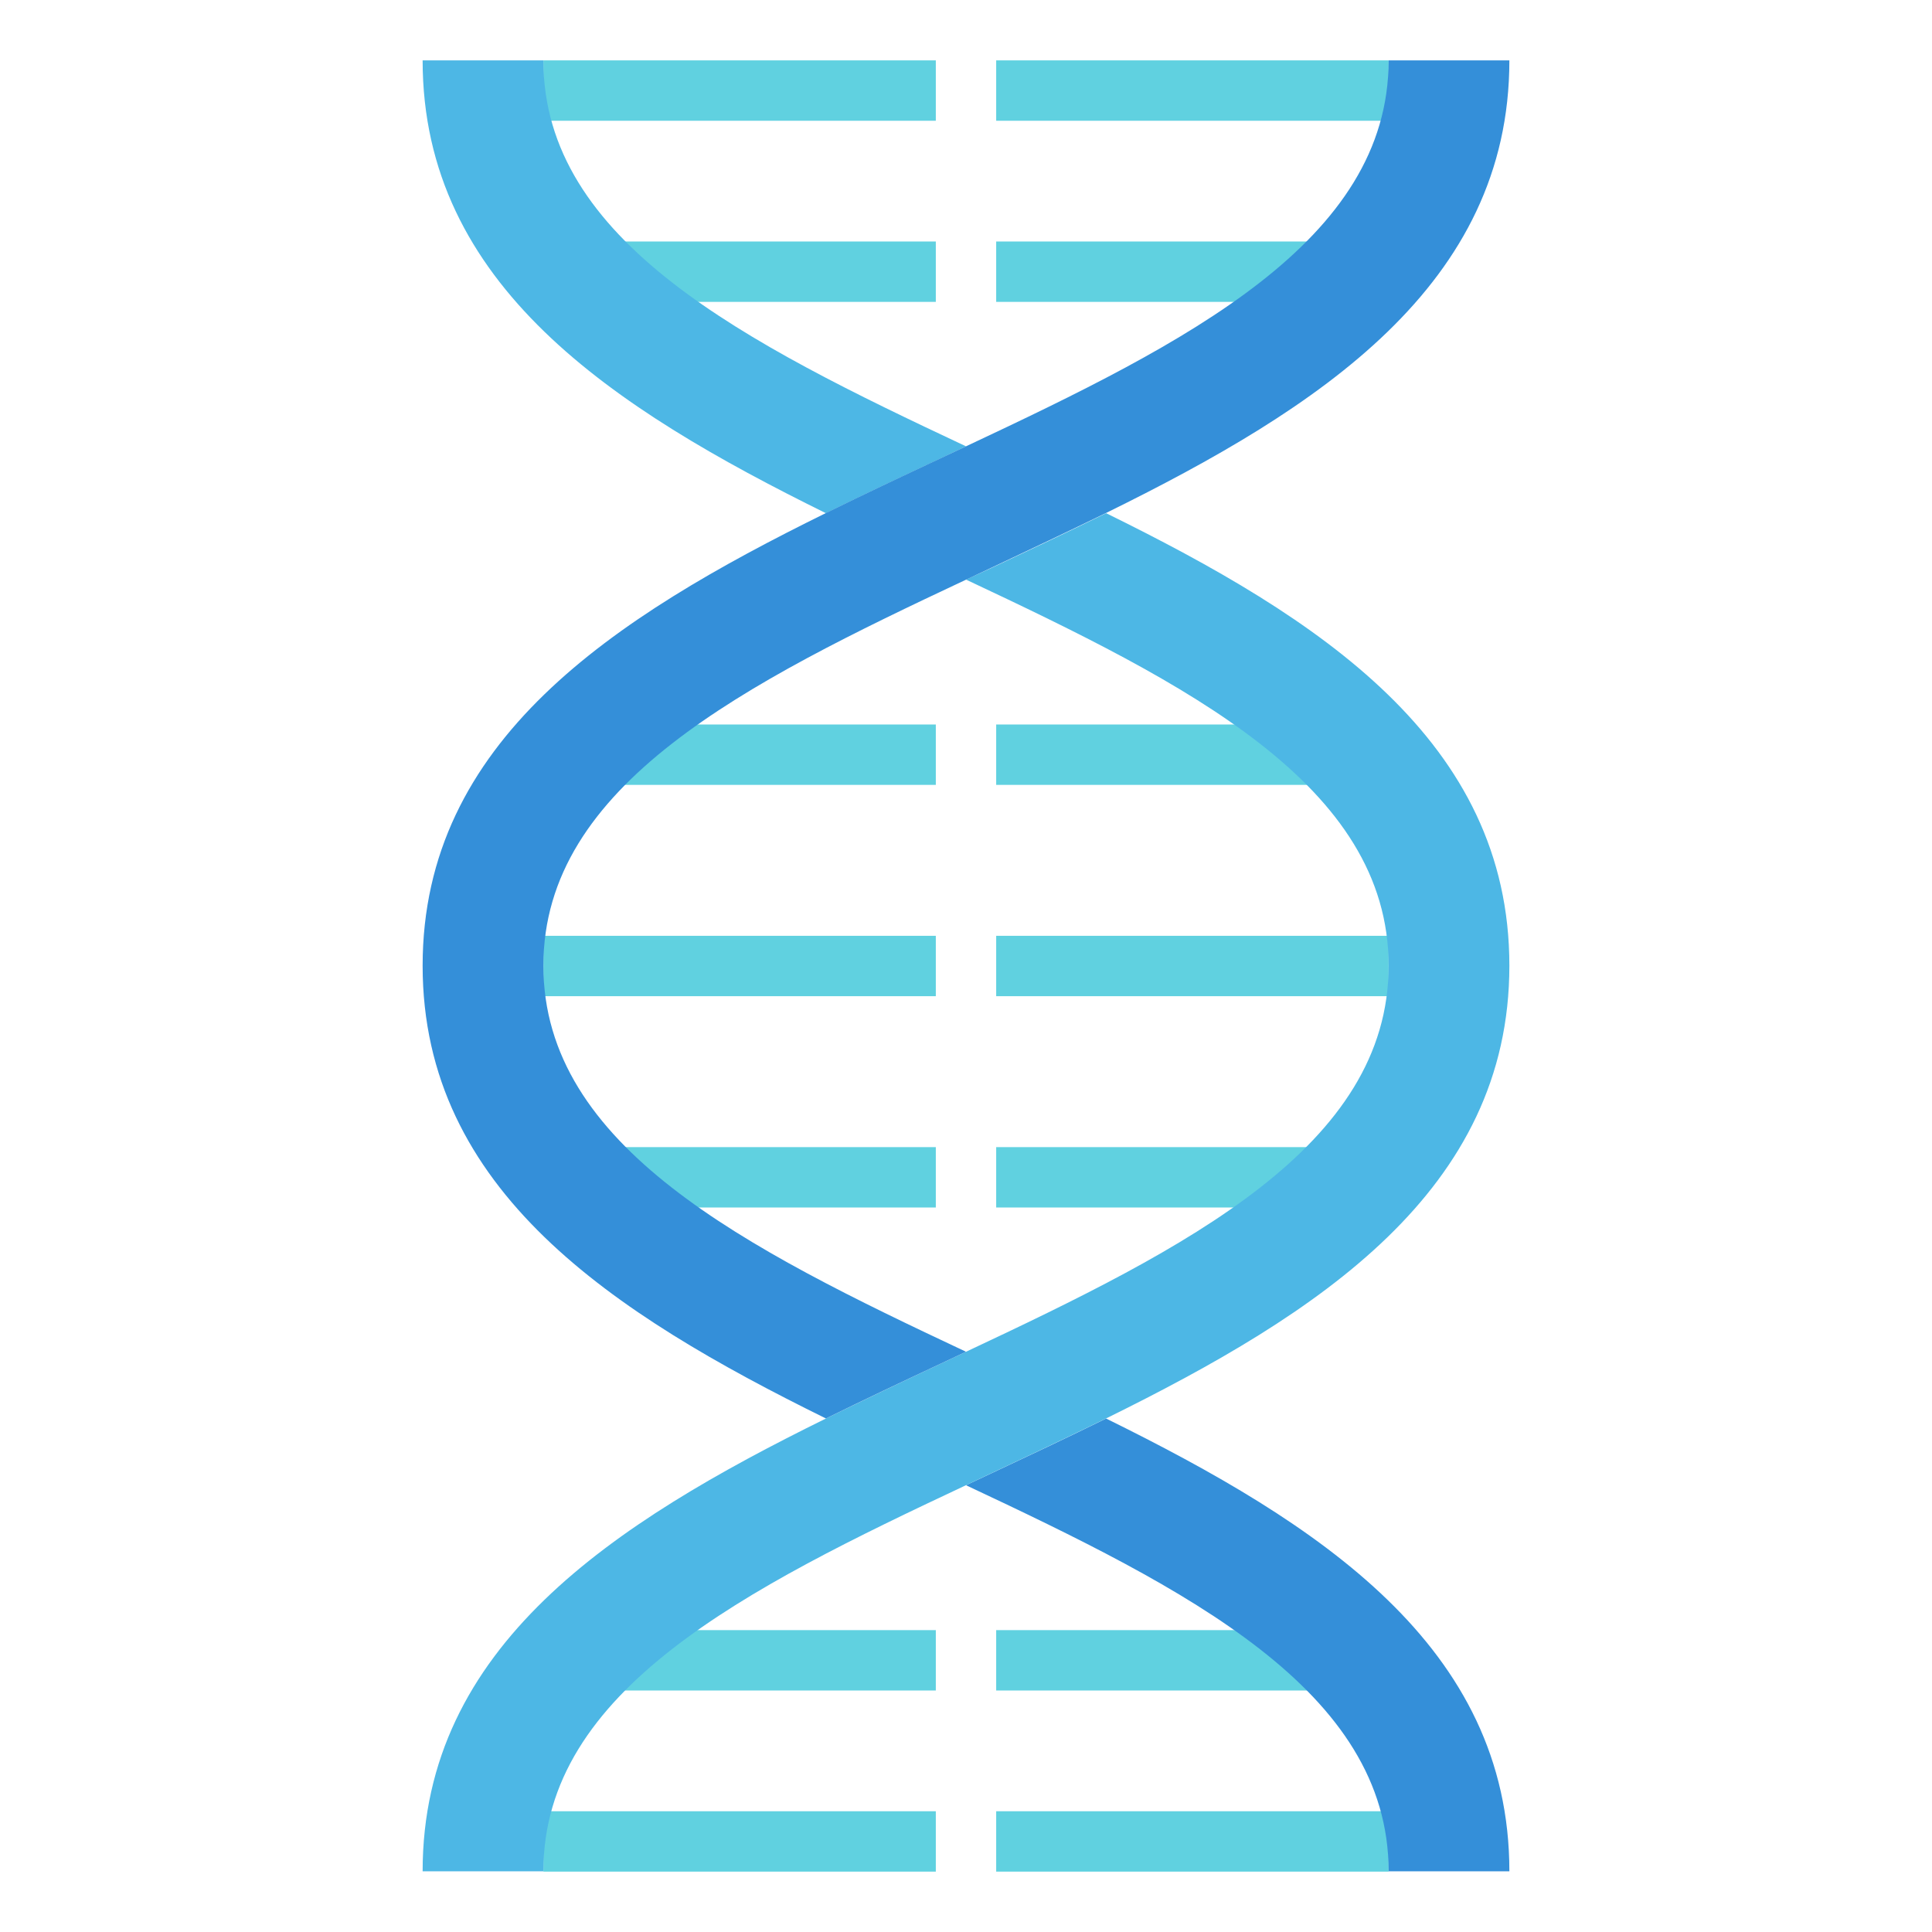 <svg xmlns="http://www.w3.org/2000/svg" viewBox="0 0 64 64"><title>dna-genetic-structure-biology-science</title><g id="flat"><rect x="33" y="31" width="13" height="2" style="fill:#60d1e0"/><rect x="18" y="31" width="13" height="2" style="fill:#60d1e0"/><rect x="33" y="24" width="11" height="2" style="fill:#60d1e0"/><rect x="20" y="24" width="11" height="2" style="fill:#60d1e0"/><rect x="33" y="60" width="13" height="2" style="fill:#60d1e0"/><rect x="18" y="60" width="13" height="2" style="fill:#60d1e0"/><rect x="33" y="54" width="11" height="2" style="fill:#60d1e0"/><rect x="20" y="54" width="11" height="2" style="fill:#60d1e0"/><rect x="33" y="38" width="11" height="2" style="fill:#60d1e0"/><rect x="20" y="38" width="11" height="2" style="fill:#60d1e0"/><rect x="33" y="2" width="13" height="2" style="fill:#60d1e0"/><rect x="18" y="2" width="13" height="2" style="fill:#60d1e0"/><rect x="33" y="8" width="11" height="2" style="fill:#60d1e0"/><rect x="20" y="8" width="11" height="2" style="fill:#60d1e0"/><path d="M32,49.2c7.312,3.435,14,6.793,14,12.79h4c0-7.452-6.3-11.52-13.36-15-1.25.616-2.522,1.216-3.791,1.811Z" style="fill:#348fd9"/><path d="M32,14.785C24.687,11.35,18,7.994,18,2H14c0,7.449,6.3,11.516,13.358,15,1.252-.617,2.524-1.217,3.793-1.811Z" style="fill:#4db7e5"/><path d="M36.642,17c-1.252.616-2.524,1.216-3.793,1.811L32,19.2C39.313,22.639,46,26,46,31.989s-6.687,9.354-14,12.79l-.849.4c-1.268.594-2.54,1.2-3.791,1.811C20.3,50.469,14,54.537,14,61.989h4c0-6,6.688-9.355,14-12.79l.849-.4c1.269-.595,2.541-1.2,3.791-1.811C43.7,43.509,50,39.441,50,31.989S43.705,20.473,36.642,17Z" style="fill:#4db7e5"/><path d="M46,2c0,5.994-6.687,9.35-14,12.785l-.849.4c-1.269.594-2.541,1.194-3.793,1.811C20.3,20.473,14,24.54,14,31.989s6.3,11.52,13.36,15c1.251-.616,2.523-1.217,3.791-1.811l.849-.4c-7.313-3.436-14-6.793-14-12.79s6.687-9.35,14-12.785l.849-.4c1.269-.6,2.541-1.2,3.793-1.811C43.705,13.516,50,9.449,50,2Z" style="fill:#348fd9"/></g></svg>